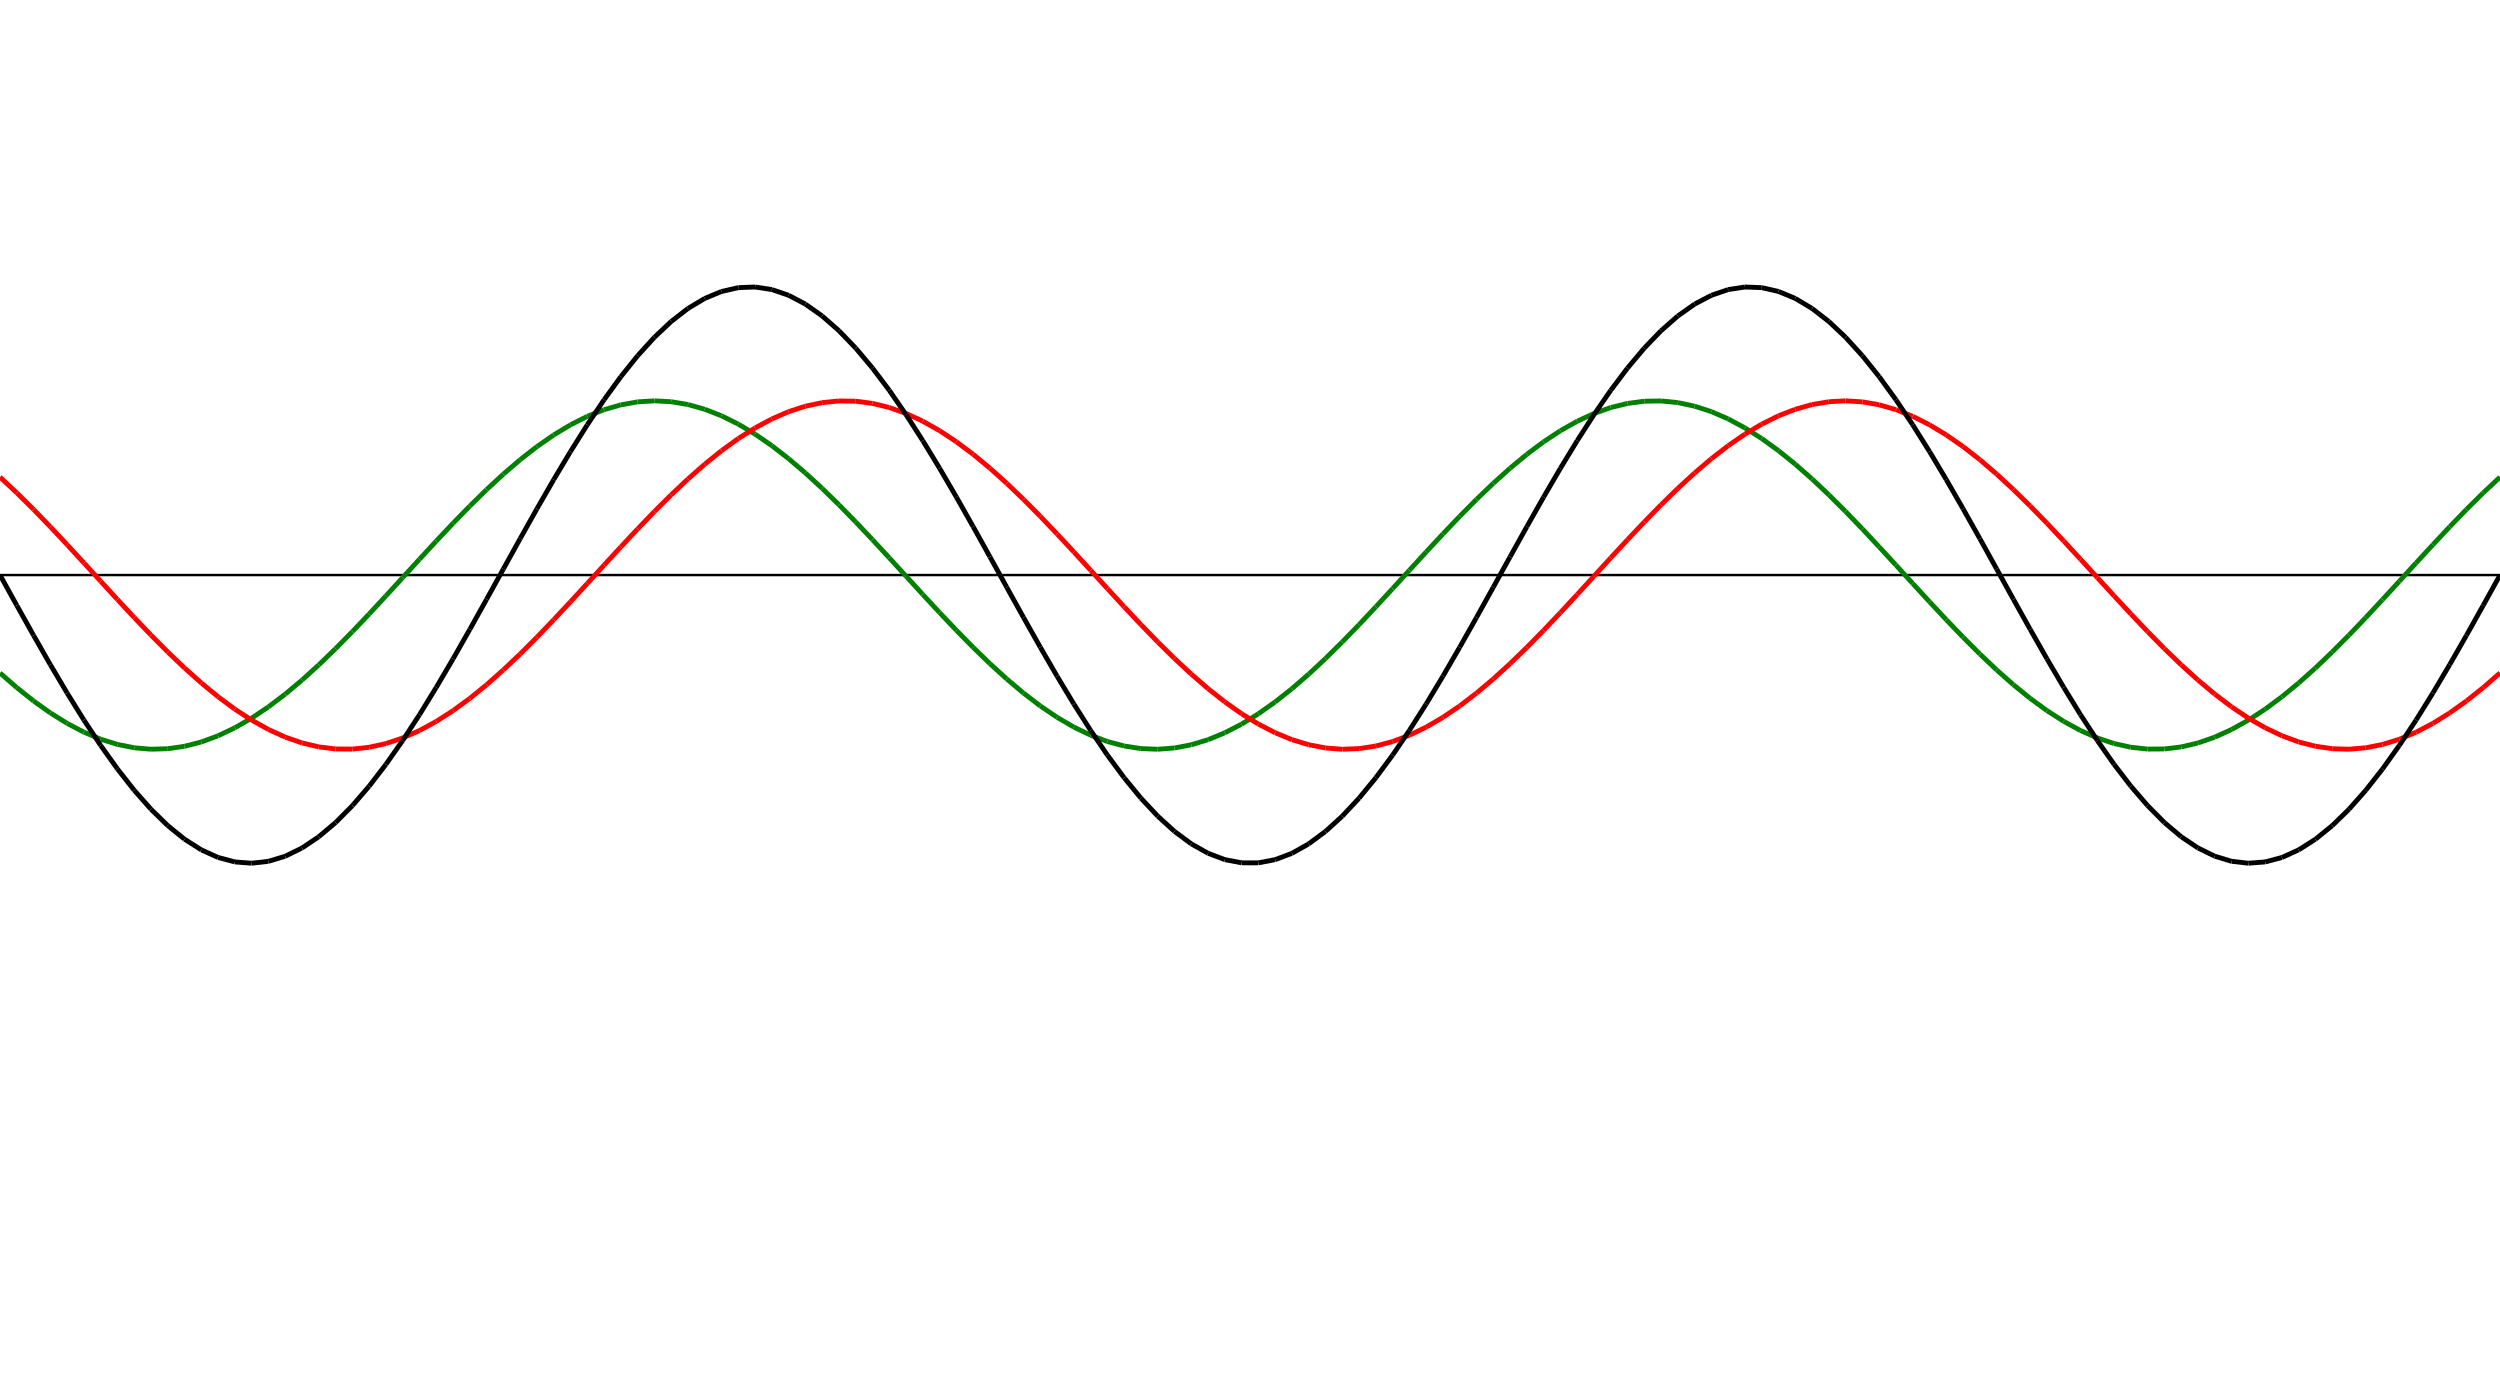 ﻿<?xml version = "1.0" encoding = "UTF-8" standalone = "no" ?>
<!DOCTYPE svg PUBLIC "-//W3C//DTD SVG 20010904//EN" 
"http://www.w3.org/TR/2001/REC-SVG-20010904/DTD/svg10.dtd">
<svg width="1026" height="572"  xmlns = "http://www.w3.org/2000/svg">
<line x1 = "0.000" y1 = "236.000" x2 = "1026.000" y2 = "236.000" style = "stroke:rgb(0,0,0); stroke-width:1" /> 
<line x1 = "0.000" y1 = "276.189" x2 = "6.886" y2 = "282.189" style = "stroke:rgb(0,128,0); stroke-width:2" /> 
<line x1 = "6.886" y1 = "282.189" x2 = "13.772" y2 = "287.675" style = "stroke:rgb(0,128,0); stroke-width:2" /> 
<line x1 = "13.772" y1 = "287.675" x2 = "20.658" y2 = "292.588" style = "stroke:rgb(0,128,0); stroke-width:2" /> 
<line x1 = "20.658" y1 = "292.588" x2 = "27.544" y2 = "296.873" style = "stroke:rgb(0,128,0); stroke-width:2" /> 
<line x1 = "27.544" y1 = "296.873" x2 = "34.430" y2 = "300.482" style = "stroke:rgb(0,128,0); stroke-width:2" /> 
<line x1 = "34.430" y1 = "300.482" x2 = "41.315" y2 = "303.375" style = "stroke:rgb(0,128,0); stroke-width:2" /> 
<line x1 = "41.315" y1 = "303.375" x2 = "48.201" y2 = "305.519" style = "stroke:rgb(0,128,0); stroke-width:2" /> 
<line x1 = "48.201" y1 = "305.519" x2 = "55.087" y2 = "306.892" style = "stroke:rgb(0,128,0); stroke-width:2" /> 
<line x1 = "55.087" y1 = "306.892" x2 = "61.973" y2 = "307.477" style = "stroke:rgb(0,128,0); stroke-width:2" /> 
<line x1 = "61.973" y1 = "307.477" x2 = "68.859" y2 = "307.269" style = "stroke:rgb(0,128,0); stroke-width:2" /> 
<line x1 = "68.859" y1 = "307.269" x2 = "75.745" y2 = "306.270" style = "stroke:rgb(0,128,0); stroke-width:2" /> 
<line x1 = "75.745" y1 = "306.270" x2 = "82.631" y2 = "304.490" style = "stroke:rgb(0,128,0); stroke-width:2" /> 
<line x1 = "82.631" y1 = "304.490" x2 = "89.517" y2 = "301.950" style = "stroke:rgb(0,128,0); stroke-width:2" /> 
<line x1 = "89.517" y1 = "301.950" x2 = "96.403" y2 = "298.678" style = "stroke:rgb(0,128,0); stroke-width:2" /> 
<line x1 = "96.403" y1 = "298.678" x2 = "103.289" y2 = "294.709" style = "stroke:rgb(0,128,0); stroke-width:2" /> 
<line x1 = "103.289" y1 = "294.709" x2 = "110.174" y2 = "290.089" style = "stroke:rgb(0,128,0); stroke-width:2" /> 
<line x1 = "110.174" y1 = "290.089" x2 = "117.060" y2 = "284.868" style = "stroke:rgb(0,128,0); stroke-width:2" /> 
<line x1 = "117.060" y1 = "284.868" x2 = "123.946" y2 = "279.105" style = "stroke:rgb(0,128,0); stroke-width:2" /> 
<line x1 = "123.946" y1 = "279.105" x2 = "130.832" y2 = "272.863" style = "stroke:rgb(0,128,0); stroke-width:2" /> 
<line x1 = "130.832" y1 = "272.863" x2 = "137.718" y2 = "266.211" style = "stroke:rgb(0,128,0); stroke-width:2" /> 
<line x1 = "137.718" y1 = "266.211" x2 = "144.604" y2 = "259.224" style = "stroke:rgb(0,128,0); stroke-width:2" /> 
<line x1 = "144.604" y1 = "259.224" x2 = "151.490" y2 = "251.980" style = "stroke:rgb(0,128,0); stroke-width:2" /> 
<line x1 = "151.490" y1 = "251.980" x2 = "158.376" y2 = "244.557" style = "stroke:rgb(0,128,0); stroke-width:2" /> 
<line x1 = "158.376" y1 = "244.557" x2 = "165.262" y2 = "237.040" style = "stroke:rgb(0,128,0); stroke-width:2" /> 
<line x1 = "165.262" y1 = "237.040" x2 = "172.148" y2 = "229.511" style = "stroke:rgb(0,128,0); stroke-width:2" /> 
<line x1 = "172.148" y1 = "229.511" x2 = "179.034" y2 = "222.055" style = "stroke:rgb(0,128,0); stroke-width:2" /> 
<line x1 = "179.034" y1 = "222.055" x2 = "185.919" y2 = "214.753" style = "stroke:rgb(0,128,0); stroke-width:2" /> 
<line x1 = "185.919" y1 = "214.753" x2 = "192.805" y2 = "207.687" style = "stroke:rgb(0,128,0); stroke-width:2" /> 
<line x1 = "192.805" y1 = "207.687" x2 = "199.691" y2 = "200.935" style = "stroke:rgb(0,128,0); stroke-width:2" /> 
<line x1 = "199.691" y1 = "200.935" x2 = "206.577" y2 = "194.573" style = "stroke:rgb(0,128,0); stroke-width:2" /> 
<line x1 = "206.577" y1 = "194.573" x2 = "213.463" y2 = "188.671" style = "stroke:rgb(0,128,0); stroke-width:2" /> 
<line x1 = "213.463" y1 = "188.671" x2 = "220.349" y2 = "183.294" style = "stroke:rgb(0,128,0); stroke-width:2" /> 
<line x1 = "220.349" y1 = "183.294" x2 = "227.235" y2 = "178.503" style = "stroke:rgb(0,128,0); stroke-width:2" /> 
<line x1 = "227.235" y1 = "178.503" x2 = "234.121" y2 = "174.350" style = "stroke:rgb(0,128,0); stroke-width:2" /> 
<line x1 = "234.121" y1 = "174.350" x2 = "241.007" y2 = "170.881" style = "stroke:rgb(0,128,0); stroke-width:2" /> 
<line x1 = "241.007" y1 = "170.881" x2 = "247.893" y2 = "168.136" style = "stroke:rgb(0,128,0); stroke-width:2" /> 
<line x1 = "247.893" y1 = "168.136" x2 = "254.779" y2 = "166.144" style = "stroke:rgb(0,128,0); stroke-width:2" /> 
<line x1 = "254.779" y1 = "166.144" x2 = "261.664" y2 = "164.928" style = "stroke:rgb(0,128,0); stroke-width:2" /> 
<line x1 = "261.664" y1 = "164.928" x2 = "268.550" y2 = "164.501" style = "stroke:rgb(0,128,0); stroke-width:2" /> 
<line x1 = "268.550" y1 = "164.501" x2 = "275.436" y2 = "164.867" style = "stroke:rgb(0,128,0); stroke-width:2" /> 
<line x1 = "275.436" y1 = "164.867" x2 = "282.322" y2 = "166.024" style = "stroke:rgb(0,128,0); stroke-width:2" /> 
<line x1 = "282.322" y1 = "166.024" x2 = "289.208" y2 = "167.958" style = "stroke:rgb(0,128,0); stroke-width:2" /> 
<line x1 = "289.208" y1 = "167.958" x2 = "296.094" y2 = "170.647" style = "stroke:rgb(0,128,0); stroke-width:2" /> 
<line x1 = "296.094" y1 = "170.647" x2 = "302.980" y2 = "174.062" style = "stroke:rgb(0,128,0); stroke-width:2" /> 
<line x1 = "302.980" y1 = "174.062" x2 = "309.866" y2 = "178.164" style = "stroke:rgb(0,128,0); stroke-width:2" /> 
<line x1 = "309.866" y1 = "178.164" x2 = "316.752" y2 = "182.909" style = "stroke:rgb(0,128,0); stroke-width:2" /> 
<line x1 = "316.752" y1 = "182.909" x2 = "323.638" y2 = "188.243" style = "stroke:rgb(0,128,0); stroke-width:2" /> 
<line x1 = "323.638" y1 = "188.243" x2 = "330.523" y2 = "194.108" style = "stroke:rgb(0,128,0); stroke-width:2" /> 
<line x1 = "330.523" y1 = "194.108" x2 = "337.409" y2 = "200.437" style = "stroke:rgb(0,128,0); stroke-width:2" /> 
<line x1 = "337.409" y1 = "200.437" x2 = "344.295" y2 = "207.162" style = "stroke:rgb(0,128,0); stroke-width:2" /> 
<line x1 = "344.295" y1 = "207.162" x2 = "351.181" y2 = "214.207" style = "stroke:rgb(0,128,0); stroke-width:2" /> 
<line x1 = "351.181" y1 = "214.207" x2 = "358.067" y2 = "221.493" style = "stroke:rgb(0,128,0); stroke-width:2" /> 
<line x1 = "358.067" y1 = "221.493" x2 = "364.953" y2 = "228.941" style = "stroke:rgb(0,128,0); stroke-width:2" /> 
<line x1 = "364.953" y1 = "228.941" x2 = "371.839" y2 = "236.467" style = "stroke:rgb(0,128,0); stroke-width:2" /> 
<line x1 = "371.839" y1 = "236.467" x2 = "378.725" y2 = "243.988" style = "stroke:rgb(0,128,0); stroke-width:2" /> 
<line x1 = "378.725" y1 = "243.988" x2 = "385.611" y2 = "251.421" style = "stroke:rgb(0,128,0); stroke-width:2" /> 
<line x1 = "385.611" y1 = "251.421" x2 = "392.497" y2 = "258.682" style = "stroke:rgb(0,128,0); stroke-width:2" /> 
<line x1 = "392.497" y1 = "258.682" x2 = "399.383" y2 = "265.691" style = "stroke:rgb(0,128,0); stroke-width:2" /> 
<line x1 = "399.383" y1 = "265.691" x2 = "406.268" y2 = "272.371" style = "stroke:rgb(0,128,0); stroke-width:2" /> 
<line x1 = "406.268" y1 = "272.371" x2 = "413.154" y2 = "278.646" style = "stroke:rgb(0,128,0); stroke-width:2" /> 
<line x1 = "413.154" y1 = "278.646" x2 = "420.040" y2 = "284.448" style = "stroke:rgb(0,128,0); stroke-width:2" /> 
<line x1 = "420.040" y1 = "284.448" x2 = "426.926" y2 = "289.713" style = "stroke:rgb(0,128,0); stroke-width:2" /> 
<line x1 = "426.926" y1 = "289.713" x2 = "433.812" y2 = "294.380" style = "stroke:rgb(0,128,0); stroke-width:2" /> 
<line x1 = "433.812" y1 = "294.380" x2 = "440.698" y2 = "298.400" style = "stroke:rgb(0,128,0); stroke-width:2" /> 
<line x1 = "440.698" y1 = "298.400" x2 = "447.584" y2 = "301.727" style = "stroke:rgb(0,128,0); stroke-width:2" /> 
<line x1 = "447.584" y1 = "301.727" x2 = "454.470" y2 = "304.324" style = "stroke:rgb(0,128,0); stroke-width:2" /> 
<line x1 = "454.470" y1 = "304.324" x2 = "461.356" y2 = "306.162" style = "stroke:rgb(0,128,0); stroke-width:2" /> 
<line x1 = "461.356" y1 = "306.162" x2 = "468.242" y2 = "307.221" style = "stroke:rgb(0,128,0); stroke-width:2" /> 
<line x1 = "468.242" y1 = "307.221" x2 = "475.128" y2 = "307.490" style = "stroke:rgb(0,128,0); stroke-width:2" /> 
<line x1 = "475.128" y1 = "307.490" x2 = "482.013" y2 = "306.964" style = "stroke:rgb(0,128,0); stroke-width:2" /> 
<line x1 = "482.013" y1 = "306.964" x2 = "488.899" y2 = "305.651" style = "stroke:rgb(0,128,0); stroke-width:2" /> 
<line x1 = "488.899" y1 = "305.651" x2 = "495.785" y2 = "303.564" style = "stroke:rgb(0,128,0); stroke-width:2" /> 
<line x1 = "495.785" y1 = "303.564" x2 = "502.671" y2 = "300.727" style = "stroke:rgb(0,128,0); stroke-width:2" /> 
<line x1 = "502.671" y1 = "300.727" x2 = "509.557" y2 = "297.172" style = "stroke:rgb(0,128,0); stroke-width:2" /> 
<line x1 = "509.557" y1 = "297.172" x2 = "516.443" y2 = "292.937" style = "stroke:rgb(0,128,0); stroke-width:2" /> 
<line x1 = "516.443" y1 = "292.937" x2 = "523.329" y2 = "288.070" style = "stroke:rgb(0,128,0); stroke-width:2" /> 
<line x1 = "523.329" y1 = "288.070" x2 = "530.215" y2 = "282.624" style = "stroke:rgb(0,128,0); stroke-width:2" /> 
<line x1 = "530.215" y1 = "282.624" x2 = "537.101" y2 = "276.661" style = "stroke:rgb(0,128,0); stroke-width:2" /> 
<line x1 = "537.101" y1 = "276.661" x2 = "543.987" y2 = "270.247" style = "stroke:rgb(0,128,0); stroke-width:2" /> 
<line x1 = "543.987" y1 = "270.247" x2 = "550.872" y2 = "263.452" style = "stroke:rgb(0,128,0); stroke-width:2" /> 
<line x1 = "550.872" y1 = "263.452" x2 = "557.758" y2 = "256.353" style = "stroke:rgb(0,128,0); stroke-width:2" /> 
<line x1 = "557.758" y1 = "256.353" x2 = "564.644" y2 = "249.027" style = "stroke:rgb(0,128,0); stroke-width:2" /> 
<line x1 = "564.644" y1 = "249.027" x2 = "571.530" y2 = "241.557" style = "stroke:rgb(0,128,0); stroke-width:2" /> 
<line x1 = "571.530" y1 = "241.557" x2 = "578.416" y2 = "234.025" style = "stroke:rgb(0,128,0); stroke-width:2" /> 
<line x1 = "578.416" y1 = "234.025" x2 = "585.302" y2 = "226.515" style = "stroke:rgb(0,128,0); stroke-width:2" /> 
<line x1 = "585.302" y1 = "226.515" x2 = "592.188" y2 = "219.111" style = "stroke:rgb(0,128,0); stroke-width:2" /> 
<line x1 = "592.188" y1 = "219.111" x2 = "599.074" y2 = "211.894" style = "stroke:rgb(0,128,0); stroke-width:2" /> 
<line x1 = "599.074" y1 = "211.894" x2 = "605.960" y2 = "204.944" style = "stroke:rgb(0,128,0); stroke-width:2" /> 
<line x1 = "605.960" y1 = "204.944" x2 = "612.846" y2 = "198.340" style = "stroke:rgb(0,128,0); stroke-width:2" /> 
<line x1 = "612.846" y1 = "198.340" x2 = "619.732" y2 = "192.153" style = "stroke:rgb(0,128,0); stroke-width:2" /> 
<line x1 = "619.732" y1 = "192.153" x2 = "626.617" y2 = "186.454" style = "stroke:rgb(0,128,0); stroke-width:2" /> 
<line x1 = "626.617" y1 = "186.454" x2 = "633.503" y2 = "181.304" style = "stroke:rgb(0,128,0); stroke-width:2" /> 
<line x1 = "633.503" y1 = "181.304" x2 = "640.389" y2 = "176.762" style = "stroke:rgb(0,128,0); stroke-width:2" /> 
<line x1 = "640.389" y1 = "176.762" x2 = "647.275" y2 = "172.878" style = "stroke:rgb(0,128,0); stroke-width:2" /> 
<line x1 = "647.275" y1 = "172.878" x2 = "654.161" y2 = "169.694" style = "stroke:rgb(0,128,0); stroke-width:2" /> 
<line x1 = "654.161" y1 = "169.694" x2 = "661.047" y2 = "167.247" style = "stroke:rgb(0,128,0); stroke-width:2" /> 
<line x1 = "661.047" y1 = "167.247" x2 = "667.933" y2 = "165.563" style = "stroke:rgb(0,128,0); stroke-width:2" /> 
<line x1 = "667.933" y1 = "165.563" x2 = "674.819" y2 = "164.662" style = "stroke:rgb(0,128,0); stroke-width:2" /> 
<line x1 = "674.819" y1 = "164.662" x2 = "681.705" y2 = "164.552" style = "stroke:rgb(0,128,0); stroke-width:2" /> 
<line x1 = "681.705" y1 = "164.552" x2 = "688.591" y2 = "165.236" style = "stroke:rgb(0,128,0); stroke-width:2" /> 
<line x1 = "688.591" y1 = "165.236" x2 = "695.477" y2 = "166.705" style = "stroke:rgb(0,128,0); stroke-width:2" /> 
<line x1 = "695.477" y1 = "166.705" x2 = "702.362" y2 = "168.944" style = "stroke:rgb(0,128,0); stroke-width:2" /> 
<line x1 = "702.362" y1 = "168.944" x2 = "709.248" y2 = "171.928" style = "stroke:rgb(0,128,0); stroke-width:2" /> 
<line x1 = "709.248" y1 = "171.928" x2 = "716.134" y2 = "175.622" style = "stroke:rgb(0,128,0); stroke-width:2" /> 
<line x1 = "716.134" y1 = "175.622" x2 = "723.020" y2 = "179.988" style = "stroke:rgb(0,128,0); stroke-width:2" /> 
<line x1 = "723.020" y1 = "179.988" x2 = "729.906" y2 = "184.975" style = "stroke:rgb(0,128,0); stroke-width:2" /> 
<line x1 = "729.906" y1 = "184.975" x2 = "736.792" y2 = "190.529" style = "stroke:rgb(0,128,0); stroke-width:2" /> 
<line x1 = "736.792" y1 = "190.529" x2 = "743.678" y2 = "196.588" style = "stroke:rgb(0,128,0); stroke-width:2" /> 
<line x1 = "743.678" y1 = "196.588" x2 = "750.564" y2 = "203.084" style = "stroke:rgb(0,128,0); stroke-width:2" /> 
<line x1 = "750.564" y1 = "203.084" x2 = "757.450" y2 = "209.946" style = "stroke:rgb(0,128,0); stroke-width:2" /> 
<line x1 = "757.450" y1 = "209.946" x2 = "764.336" y2 = "217.097" style = "stroke:rgb(0,128,0); stroke-width:2" /> 
<line x1 = "764.336" y1 = "217.097" x2 = "771.221" y2 = "224.458" style = "stroke:rgb(0,128,0); stroke-width:2" /> 
<line x1 = "771.221" y1 = "224.458" x2 = "778.107" y2 = "231.947" style = "stroke:rgb(0,128,0); stroke-width:2" /> 
<line x1 = "778.107" y1 = "231.947" x2 = "784.993" y2 = "239.481" style = "stroke:rgb(0,128,0); stroke-width:2" /> 
<line x1 = "784.993" y1 = "239.481" x2 = "791.879" y2 = "246.977" style = "stroke:rgb(0,128,0); stroke-width:2" /> 
<line x1 = "791.879" y1 = "246.977" x2 = "798.765" y2 = "254.350" style = "stroke:rgb(0,128,0); stroke-width:2" /> 
<line x1 = "798.765" y1 = "254.350" x2 = "805.651" y2 = "261.520" style = "stroke:rgb(0,128,0); stroke-width:2" /> 
<line x1 = "805.651" y1 = "261.520" x2 = "812.537" y2 = "268.407" style = "stroke:rgb(0,128,0); stroke-width:2" /> 
<line x1 = "812.537" y1 = "268.407" x2 = "819.423" y2 = "274.933" style = "stroke:rgb(0,128,0); stroke-width:2" /> 
<line x1 = "819.423" y1 = "274.933" x2 = "826.309" y2 = "281.028" style = "stroke:rgb(0,128,0); stroke-width:2" /> 
<line x1 = "826.309" y1 = "281.028" x2 = "833.195" y2 = "286.622" style = "stroke:rgb(0,128,0); stroke-width:2" /> 
<line x1 = "833.195" y1 = "286.622" x2 = "840.081" y2 = "291.654" style = "stroke:rgb(0,128,0); stroke-width:2" /> 
<line x1 = "840.081" y1 = "291.654" x2 = "846.966" y2 = "296.069" style = "stroke:rgb(0,128,0); stroke-width:2" /> 
<line x1 = "846.966" y1 = "296.069" x2 = "853.852" y2 = "299.816" style = "stroke:rgb(0,128,0); stroke-width:2" /> 
<line x1 = "853.852" y1 = "299.816" x2 = "860.738" y2 = "302.855" style = "stroke:rgb(0,128,0); stroke-width:2" /> 
<line x1 = "860.738" y1 = "302.855" x2 = "867.624" y2 = "305.151" style = "stroke:rgb(0,128,0); stroke-width:2" /> 
<line x1 = "867.624" y1 = "305.151" x2 = "874.510" y2 = "306.680" style = "stroke:rgb(0,128,0); stroke-width:2" /> 
<line x1 = "874.510" y1 = "306.680" x2 = "881.396" y2 = "307.424" style = "stroke:rgb(0,128,0); stroke-width:2" /> 
<line x1 = "881.396" y1 = "307.424" x2 = "888.282" y2 = "307.375" style = "stroke:rgb(0,128,0); stroke-width:2" /> 
<line x1 = "888.282" y1 = "307.375" x2 = "895.168" y2 = "306.533" style = "stroke:rgb(0,128,0); stroke-width:2" /> 
<line x1 = "895.168" y1 = "306.533" x2 = "902.054" y2 = "304.908" style = "stroke:rgb(0,128,0); stroke-width:2" /> 
<line x1 = "902.054" y1 = "304.908" x2 = "908.940" y2 = "302.518" style = "stroke:rgb(0,128,0); stroke-width:2" /> 
<line x1 = "908.940" y1 = "302.518" x2 = "915.826" y2 = "299.389" style = "stroke:rgb(0,128,0); stroke-width:2" /> 
<line x1 = "915.826" y1 = "299.389" x2 = "922.711" y2 = "295.557" style = "stroke:rgb(0,128,0); stroke-width:2" /> 
<line x1 = "922.711" y1 = "295.557" x2 = "929.597" y2 = "291.063" style = "stroke:rgb(0,128,0); stroke-width:2" /> 
<line x1 = "929.597" y1 = "291.063" x2 = "936.483" y2 = "285.958" style = "stroke:rgb(0,128,0); stroke-width:2" /> 
<line x1 = "936.483" y1 = "285.958" x2 = "943.369" y2 = "280.298" style = "stroke:rgb(0,128,0); stroke-width:2" /> 
<line x1 = "943.369" y1 = "280.298" x2 = "950.255" y2 = "274.146" style = "stroke:rgb(0,128,0); stroke-width:2" /> 
<line x1 = "950.255" y1 = "274.146" x2 = "957.141" y2 = "267.571" style = "stroke:rgb(0,128,0); stroke-width:2" /> 
<line x1 = "957.141" y1 = "267.571" x2 = "964.027" y2 = "260.645" style = "stroke:rgb(0,128,0); stroke-width:2" /> 
<line x1 = "964.027" y1 = "260.645" x2 = "970.913" y2 = "253.445" style = "stroke:rgb(0,128,0); stroke-width:2" /> 
<line x1 = "970.913" y1 = "253.445" x2 = "977.799" y2 = "246.052" style = "stroke:rgb(0,128,0); stroke-width:2" /> 
<line x1 = "977.799" y1 = "246.052" x2 = "984.685" y2 = "238.547" style = "stroke:rgb(0,128,0); stroke-width:2" /> 
<line x1 = "984.685" y1 = "238.547" x2 = "991.570" y2 = "231.014" style = "stroke:rgb(0,128,0); stroke-width:2" /> 
<line x1 = "991.570" y1 = "231.014" x2 = "998.456" y2 = "223.536" style = "stroke:rgb(0,128,0); stroke-width:2" /> 
<line x1 = "998.456" y1 = "223.536" x2 = "1005.342" y2 = "216.197" style = "stroke:rgb(0,128,0); stroke-width:2" /> 
<line x1 = "1005.342" y1 = "216.197" x2 = "1012.228" y2 = "209.077" style = "stroke:rgb(0,128,0); stroke-width:2" /> 
<line x1 = "1012.228" y1 = "209.077" x2 = "1019.114" y2 = "202.257" style = "stroke:rgb(0,128,0); stroke-width:2" /> 
<line x1 = "1019.114" y1 = "202.257" x2 = "1026.000" y2 = "195.811" style = "stroke:rgb(0,128,0); stroke-width:2" /> 
<line x1 = "0.000" y1 = "195.811" x2 = "6.886" y2 = "202.257" style = "stroke:rgb(255,0,0); stroke-width:2" /> 
<line x1 = "6.886" y1 = "202.257" x2 = "13.772" y2 = "209.077" style = "stroke:rgb(255,0,0); stroke-width:2" /> 
<line x1 = "13.772" y1 = "209.077" x2 = "20.658" y2 = "216.197" style = "stroke:rgb(255,0,0); stroke-width:2" /> 
<line x1 = "20.658" y1 = "216.197" x2 = "27.544" y2 = "223.536" style = "stroke:rgb(255,0,0); stroke-width:2" /> 
<line x1 = "27.544" y1 = "223.536" x2 = "34.430" y2 = "231.014" style = "stroke:rgb(255,0,0); stroke-width:2" /> 
<line x1 = "34.430" y1 = "231.014" x2 = "41.315" y2 = "238.547" style = "stroke:rgb(255,0,0); stroke-width:2" /> 
<line x1 = "41.315" y1 = "238.547" x2 = "48.201" y2 = "246.052" style = "stroke:rgb(255,0,0); stroke-width:2" /> 
<line x1 = "48.201" y1 = "246.052" x2 = "55.087" y2 = "253.445" style = "stroke:rgb(255,0,0); stroke-width:2" /> 
<line x1 = "55.087" y1 = "253.445" x2 = "61.973" y2 = "260.645" style = "stroke:rgb(255,0,0); stroke-width:2" /> 
<line x1 = "61.973" y1 = "260.645" x2 = "68.859" y2 = "267.571" style = "stroke:rgb(255,0,0); stroke-width:2" /> 
<line x1 = "68.859" y1 = "267.571" x2 = "75.745" y2 = "274.146" style = "stroke:rgb(255,0,0); stroke-width:2" /> 
<line x1 = "75.745" y1 = "274.146" x2 = "82.631" y2 = "280.298" style = "stroke:rgb(255,0,0); stroke-width:2" /> 
<line x1 = "82.631" y1 = "280.298" x2 = "89.517" y2 = "285.958" style = "stroke:rgb(255,0,0); stroke-width:2" /> 
<line x1 = "89.517" y1 = "285.958" x2 = "96.403" y2 = "291.063" style = "stroke:rgb(255,0,0); stroke-width:2" /> 
<line x1 = "96.403" y1 = "291.063" x2 = "103.289" y2 = "295.557" style = "stroke:rgb(255,0,0); stroke-width:2" /> 
<line x1 = "103.289" y1 = "295.557" x2 = "110.174" y2 = "299.389" style = "stroke:rgb(255,0,0); stroke-width:2" /> 
<line x1 = "110.174" y1 = "299.389" x2 = "117.060" y2 = "302.518" style = "stroke:rgb(255,0,0); stroke-width:2" /> 
<line x1 = "117.060" y1 = "302.518" x2 = "123.946" y2 = "304.908" style = "stroke:rgb(255,0,0); stroke-width:2" /> 
<line x1 = "123.946" y1 = "304.908" x2 = "130.832" y2 = "306.533" style = "stroke:rgb(255,0,0); stroke-width:2" /> 
<line x1 = "130.832" y1 = "306.533" x2 = "137.718" y2 = "307.375" style = "stroke:rgb(255,0,0); stroke-width:2" /> 
<line x1 = "137.718" y1 = "307.375" x2 = "144.604" y2 = "307.424" style = "stroke:rgb(255,0,0); stroke-width:2" /> 
<line x1 = "144.604" y1 = "307.424" x2 = "151.490" y2 = "306.680" style = "stroke:rgb(255,0,0); stroke-width:2" /> 
<line x1 = "151.490" y1 = "306.680" x2 = "158.376" y2 = "305.151" style = "stroke:rgb(255,0,0); stroke-width:2" /> 
<line x1 = "158.376" y1 = "305.151" x2 = "165.262" y2 = "302.855" style = "stroke:rgb(255,0,0); stroke-width:2" /> 
<line x1 = "165.262" y1 = "302.855" x2 = "172.148" y2 = "299.816" style = "stroke:rgb(255,0,0); stroke-width:2" /> 
<line x1 = "172.148" y1 = "299.816" x2 = "179.034" y2 = "296.069" style = "stroke:rgb(255,0,0); stroke-width:2" /> 
<line x1 = "179.034" y1 = "296.069" x2 = "185.919" y2 = "291.654" style = "stroke:rgb(255,0,0); stroke-width:2" /> 
<line x1 = "185.919" y1 = "291.654" x2 = "192.805" y2 = "286.622" style = "stroke:rgb(255,0,0); stroke-width:2" /> 
<line x1 = "192.805" y1 = "286.622" x2 = "199.691" y2 = "281.028" style = "stroke:rgb(255,0,0); stroke-width:2" /> 
<line x1 = "199.691" y1 = "281.028" x2 = "206.577" y2 = "274.933" style = "stroke:rgb(255,0,0); stroke-width:2" /> 
<line x1 = "206.577" y1 = "274.933" x2 = "213.463" y2 = "268.407" style = "stroke:rgb(255,0,0); stroke-width:2" /> 
<line x1 = "213.463" y1 = "268.407" x2 = "220.349" y2 = "261.520" style = "stroke:rgb(255,0,0); stroke-width:2" /> 
<line x1 = "220.349" y1 = "261.520" x2 = "227.235" y2 = "254.350" style = "stroke:rgb(255,0,0); stroke-width:2" /> 
<line x1 = "227.235" y1 = "254.350" x2 = "234.121" y2 = "246.977" style = "stroke:rgb(255,0,0); stroke-width:2" /> 
<line x1 = "234.121" y1 = "246.977" x2 = "241.007" y2 = "239.481" style = "stroke:rgb(255,0,0); stroke-width:2" /> 
<line x1 = "241.007" y1 = "239.481" x2 = "247.893" y2 = "231.947" style = "stroke:rgb(255,0,0); stroke-width:2" /> 
<line x1 = "247.893" y1 = "231.947" x2 = "254.779" y2 = "224.458" style = "stroke:rgb(255,0,0); stroke-width:2" /> 
<line x1 = "254.779" y1 = "224.458" x2 = "261.664" y2 = "217.097" style = "stroke:rgb(255,0,0); stroke-width:2" /> 
<line x1 = "261.664" y1 = "217.097" x2 = "268.550" y2 = "209.946" style = "stroke:rgb(255,0,0); stroke-width:2" /> 
<line x1 = "268.550" y1 = "209.946" x2 = "275.436" y2 = "203.084" style = "stroke:rgb(255,0,0); stroke-width:2" /> 
<line x1 = "275.436" y1 = "203.084" x2 = "282.322" y2 = "196.588" style = "stroke:rgb(255,0,0); stroke-width:2" /> 
<line x1 = "282.322" y1 = "196.588" x2 = "289.208" y2 = "190.529" style = "stroke:rgb(255,0,0); stroke-width:2" /> 
<line x1 = "289.208" y1 = "190.529" x2 = "296.094" y2 = "184.975" style = "stroke:rgb(255,0,0); stroke-width:2" /> 
<line x1 = "296.094" y1 = "184.975" x2 = "302.980" y2 = "179.988" style = "stroke:rgb(255,0,0); stroke-width:2" /> 
<line x1 = "302.980" y1 = "179.988" x2 = "309.866" y2 = "175.622" style = "stroke:rgb(255,0,0); stroke-width:2" /> 
<line x1 = "309.866" y1 = "175.622" x2 = "316.752" y2 = "171.928" style = "stroke:rgb(255,0,0); stroke-width:2" /> 
<line x1 = "316.752" y1 = "171.928" x2 = "323.638" y2 = "168.944" style = "stroke:rgb(255,0,0); stroke-width:2" /> 
<line x1 = "323.638" y1 = "168.944" x2 = "330.523" y2 = "166.705" style = "stroke:rgb(255,0,0); stroke-width:2" /> 
<line x1 = "330.523" y1 = "166.705" x2 = "337.409" y2 = "165.236" style = "stroke:rgb(255,0,0); stroke-width:2" /> 
<line x1 = "337.409" y1 = "165.236" x2 = "344.295" y2 = "164.552" style = "stroke:rgb(255,0,0); stroke-width:2" /> 
<line x1 = "344.295" y1 = "164.552" x2 = "351.181" y2 = "164.662" style = "stroke:rgb(255,0,0); stroke-width:2" /> 
<line x1 = "351.181" y1 = "164.662" x2 = "358.067" y2 = "165.563" style = "stroke:rgb(255,0,0); stroke-width:2" /> 
<line x1 = "358.067" y1 = "165.563" x2 = "364.953" y2 = "167.247" style = "stroke:rgb(255,0,0); stroke-width:2" /> 
<line x1 = "364.953" y1 = "167.247" x2 = "371.839" y2 = "169.694" style = "stroke:rgb(255,0,0); stroke-width:2" /> 
<line x1 = "371.839" y1 = "169.694" x2 = "378.725" y2 = "172.878" style = "stroke:rgb(255,0,0); stroke-width:2" /> 
<line x1 = "378.725" y1 = "172.878" x2 = "385.611" y2 = "176.762" style = "stroke:rgb(255,0,0); stroke-width:2" /> 
<line x1 = "385.611" y1 = "176.762" x2 = "392.497" y2 = "181.304" style = "stroke:rgb(255,0,0); stroke-width:2" /> 
<line x1 = "392.497" y1 = "181.304" x2 = "399.383" y2 = "186.454" style = "stroke:rgb(255,0,0); stroke-width:2" /> 
<line x1 = "399.383" y1 = "186.454" x2 = "406.268" y2 = "192.153" style = "stroke:rgb(255,0,0); stroke-width:2" /> 
<line x1 = "406.268" y1 = "192.153" x2 = "413.154" y2 = "198.340" style = "stroke:rgb(255,0,0); stroke-width:2" /> 
<line x1 = "413.154" y1 = "198.340" x2 = "420.040" y2 = "204.944" style = "stroke:rgb(255,0,0); stroke-width:2" /> 
<line x1 = "420.040" y1 = "204.944" x2 = "426.926" y2 = "211.894" style = "stroke:rgb(255,0,0); stroke-width:2" /> 
<line x1 = "426.926" y1 = "211.894" x2 = "433.812" y2 = "219.111" style = "stroke:rgb(255,0,0); stroke-width:2" /> 
<line x1 = "433.812" y1 = "219.111" x2 = "440.698" y2 = "226.515" style = "stroke:rgb(255,0,0); stroke-width:2" /> 
<line x1 = "440.698" y1 = "226.515" x2 = "447.584" y2 = "234.025" style = "stroke:rgb(255,0,0); stroke-width:2" /> 
<line x1 = "447.584" y1 = "234.025" x2 = "454.470" y2 = "241.557" style = "stroke:rgb(255,0,0); stroke-width:2" /> 
<line x1 = "454.470" y1 = "241.557" x2 = "461.356" y2 = "249.027" style = "stroke:rgb(255,0,0); stroke-width:2" /> 
<line x1 = "461.356" y1 = "249.027" x2 = "468.242" y2 = "256.353" style = "stroke:rgb(255,0,0); stroke-width:2" /> 
<line x1 = "468.242" y1 = "256.353" x2 = "475.128" y2 = "263.452" style = "stroke:rgb(255,0,0); stroke-width:2" /> 
<line x1 = "475.128" y1 = "263.452" x2 = "482.013" y2 = "270.247" style = "stroke:rgb(255,0,0); stroke-width:2" /> 
<line x1 = "482.013" y1 = "270.247" x2 = "488.899" y2 = "276.661" style = "stroke:rgb(255,0,0); stroke-width:2" /> 
<line x1 = "488.899" y1 = "276.661" x2 = "495.785" y2 = "282.624" style = "stroke:rgb(255,0,0); stroke-width:2" /> 
<line x1 = "495.785" y1 = "282.624" x2 = "502.671" y2 = "288.070" style = "stroke:rgb(255,0,0); stroke-width:2" /> 
<line x1 = "502.671" y1 = "288.070" x2 = "509.557" y2 = "292.937" style = "stroke:rgb(255,0,0); stroke-width:2" /> 
<line x1 = "509.557" y1 = "292.937" x2 = "516.443" y2 = "297.172" style = "stroke:rgb(255,0,0); stroke-width:2" /> 
<line x1 = "516.443" y1 = "297.172" x2 = "523.329" y2 = "300.727" style = "stroke:rgb(255,0,0); stroke-width:2" /> 
<line x1 = "523.329" y1 = "300.727" x2 = "530.215" y2 = "303.564" style = "stroke:rgb(255,0,0); stroke-width:2" /> 
<line x1 = "530.215" y1 = "303.564" x2 = "537.101" y2 = "305.651" style = "stroke:rgb(255,0,0); stroke-width:2" /> 
<line x1 = "537.101" y1 = "305.651" x2 = "543.987" y2 = "306.964" style = "stroke:rgb(255,0,0); stroke-width:2" /> 
<line x1 = "543.987" y1 = "306.964" x2 = "550.872" y2 = "307.490" style = "stroke:rgb(255,0,0); stroke-width:2" /> 
<line x1 = "550.872" y1 = "307.490" x2 = "557.758" y2 = "307.221" style = "stroke:rgb(255,0,0); stroke-width:2" /> 
<line x1 = "557.758" y1 = "307.221" x2 = "564.644" y2 = "306.162" style = "stroke:rgb(255,0,0); stroke-width:2" /> 
<line x1 = "564.644" y1 = "306.162" x2 = "571.530" y2 = "304.324" style = "stroke:rgb(255,0,0); stroke-width:2" /> 
<line x1 = "571.530" y1 = "304.324" x2 = "578.416" y2 = "301.727" style = "stroke:rgb(255,0,0); stroke-width:2" /> 
<line x1 = "578.416" y1 = "301.727" x2 = "585.302" y2 = "298.400" style = "stroke:rgb(255,0,0); stroke-width:2" /> 
<line x1 = "585.302" y1 = "298.400" x2 = "592.188" y2 = "294.380" style = "stroke:rgb(255,0,0); stroke-width:2" /> 
<line x1 = "592.188" y1 = "294.380" x2 = "599.074" y2 = "289.713" style = "stroke:rgb(255,0,0); stroke-width:2" /> 
<line x1 = "599.074" y1 = "289.713" x2 = "605.960" y2 = "284.448" style = "stroke:rgb(255,0,0); stroke-width:2" /> 
<line x1 = "605.960" y1 = "284.448" x2 = "612.846" y2 = "278.646" style = "stroke:rgb(255,0,0); stroke-width:2" /> 
<line x1 = "612.846" y1 = "278.646" x2 = "619.732" y2 = "272.371" style = "stroke:rgb(255,0,0); stroke-width:2" /> 
<line x1 = "619.732" y1 = "272.371" x2 = "626.617" y2 = "265.691" style = "stroke:rgb(255,0,0); stroke-width:2" /> 
<line x1 = "626.617" y1 = "265.691" x2 = "633.503" y2 = "258.682" style = "stroke:rgb(255,0,0); stroke-width:2" /> 
<line x1 = "633.503" y1 = "258.682" x2 = "640.389" y2 = "251.421" style = "stroke:rgb(255,0,0); stroke-width:2" /> 
<line x1 = "640.389" y1 = "251.421" x2 = "647.275" y2 = "243.988" style = "stroke:rgb(255,0,0); stroke-width:2" /> 
<line x1 = "647.275" y1 = "243.988" x2 = "654.161" y2 = "236.467" style = "stroke:rgb(255,0,0); stroke-width:2" /> 
<line x1 = "654.161" y1 = "236.467" x2 = "661.047" y2 = "228.941" style = "stroke:rgb(255,0,0); stroke-width:2" /> 
<line x1 = "661.047" y1 = "228.941" x2 = "667.933" y2 = "221.493" style = "stroke:rgb(255,0,0); stroke-width:2" /> 
<line x1 = "667.933" y1 = "221.493" x2 = "674.819" y2 = "214.207" style = "stroke:rgb(255,0,0); stroke-width:2" /> 
<line x1 = "674.819" y1 = "214.207" x2 = "681.705" y2 = "207.162" style = "stroke:rgb(255,0,0); stroke-width:2" /> 
<line x1 = "681.705" y1 = "207.162" x2 = "688.591" y2 = "200.437" style = "stroke:rgb(255,0,0); stroke-width:2" /> 
<line x1 = "688.591" y1 = "200.437" x2 = "695.477" y2 = "194.108" style = "stroke:rgb(255,0,0); stroke-width:2" /> 
<line x1 = "695.477" y1 = "194.108" x2 = "702.362" y2 = "188.243" style = "stroke:rgb(255,0,0); stroke-width:2" /> 
<line x1 = "702.362" y1 = "188.243" x2 = "709.248" y2 = "182.909" style = "stroke:rgb(255,0,0); stroke-width:2" /> 
<line x1 = "709.248" y1 = "182.909" x2 = "716.134" y2 = "178.164" style = "stroke:rgb(255,0,0); stroke-width:2" /> 
<line x1 = "716.134" y1 = "178.164" x2 = "723.020" y2 = "174.062" style = "stroke:rgb(255,0,0); stroke-width:2" /> 
<line x1 = "723.020" y1 = "174.062" x2 = "729.906" y2 = "170.647" style = "stroke:rgb(255,0,0); stroke-width:2" /> 
<line x1 = "729.906" y1 = "170.647" x2 = "736.792" y2 = "167.958" style = "stroke:rgb(255,0,0); stroke-width:2" /> 
<line x1 = "736.792" y1 = "167.958" x2 = "743.678" y2 = "166.024" style = "stroke:rgb(255,0,0); stroke-width:2" /> 
<line x1 = "743.678" y1 = "166.024" x2 = "750.564" y2 = "164.867" style = "stroke:rgb(255,0,0); stroke-width:2" /> 
<line x1 = "750.564" y1 = "164.867" x2 = "757.450" y2 = "164.501" style = "stroke:rgb(255,0,0); stroke-width:2" /> 
<line x1 = "757.450" y1 = "164.501" x2 = "764.336" y2 = "164.928" style = "stroke:rgb(255,0,0); stroke-width:2" /> 
<line x1 = "764.336" y1 = "164.928" x2 = "771.221" y2 = "166.144" style = "stroke:rgb(255,0,0); stroke-width:2" /> 
<line x1 = "771.221" y1 = "166.144" x2 = "778.107" y2 = "168.136" style = "stroke:rgb(255,0,0); stroke-width:2" /> 
<line x1 = "778.107" y1 = "168.136" x2 = "784.993" y2 = "170.881" style = "stroke:rgb(255,0,0); stroke-width:2" /> 
<line x1 = "784.993" y1 = "170.881" x2 = "791.879" y2 = "174.350" style = "stroke:rgb(255,0,0); stroke-width:2" /> 
<line x1 = "791.879" y1 = "174.350" x2 = "798.765" y2 = "178.503" style = "stroke:rgb(255,0,0); stroke-width:2" /> 
<line x1 = "798.765" y1 = "178.503" x2 = "805.651" y2 = "183.294" style = "stroke:rgb(255,0,0); stroke-width:2" /> 
<line x1 = "805.651" y1 = "183.294" x2 = "812.537" y2 = "188.671" style = "stroke:rgb(255,0,0); stroke-width:2" /> 
<line x1 = "812.537" y1 = "188.671" x2 = "819.423" y2 = "194.573" style = "stroke:rgb(255,0,0); stroke-width:2" /> 
<line x1 = "819.423" y1 = "194.573" x2 = "826.309" y2 = "200.935" style = "stroke:rgb(255,0,0); stroke-width:2" /> 
<line x1 = "826.309" y1 = "200.935" x2 = "833.195" y2 = "207.687" style = "stroke:rgb(255,0,0); stroke-width:2" /> 
<line x1 = "833.195" y1 = "207.687" x2 = "840.081" y2 = "214.753" style = "stroke:rgb(255,0,0); stroke-width:2" /> 
<line x1 = "840.081" y1 = "214.753" x2 = "846.966" y2 = "222.055" style = "stroke:rgb(255,0,0); stroke-width:2" /> 
<line x1 = "846.966" y1 = "222.055" x2 = "853.852" y2 = "229.511" style = "stroke:rgb(255,0,0); stroke-width:2" /> 
<line x1 = "853.852" y1 = "229.511" x2 = "860.738" y2 = "237.040" style = "stroke:rgb(255,0,0); stroke-width:2" /> 
<line x1 = "860.738" y1 = "237.040" x2 = "867.624" y2 = "244.557" style = "stroke:rgb(255,0,0); stroke-width:2" /> 
<line x1 = "867.624" y1 = "244.557" x2 = "874.510" y2 = "251.980" style = "stroke:rgb(255,0,0); stroke-width:2" /> 
<line x1 = "874.510" y1 = "251.980" x2 = "881.396" y2 = "259.224" style = "stroke:rgb(255,0,0); stroke-width:2" /> 
<line x1 = "881.396" y1 = "259.224" x2 = "888.282" y2 = "266.211" style = "stroke:rgb(255,0,0); stroke-width:2" /> 
<line x1 = "888.282" y1 = "266.211" x2 = "895.168" y2 = "272.863" style = "stroke:rgb(255,0,0); stroke-width:2" /> 
<line x1 = "895.168" y1 = "272.863" x2 = "902.054" y2 = "279.105" style = "stroke:rgb(255,0,0); stroke-width:2" /> 
<line x1 = "902.054" y1 = "279.105" x2 = "908.940" y2 = "284.868" style = "stroke:rgb(255,0,0); stroke-width:2" /> 
<line x1 = "908.940" y1 = "284.868" x2 = "915.826" y2 = "290.089" style = "stroke:rgb(255,0,0); stroke-width:2" /> 
<line x1 = "915.826" y1 = "290.089" x2 = "922.711" y2 = "294.709" style = "stroke:rgb(255,0,0); stroke-width:2" /> 
<line x1 = "922.711" y1 = "294.709" x2 = "929.597" y2 = "298.678" style = "stroke:rgb(255,0,0); stroke-width:2" /> 
<line x1 = "929.597" y1 = "298.678" x2 = "936.483" y2 = "301.950" style = "stroke:rgb(255,0,0); stroke-width:2" /> 
<line x1 = "936.483" y1 = "301.950" x2 = "943.369" y2 = "304.490" style = "stroke:rgb(255,0,0); stroke-width:2" /> 
<line x1 = "943.369" y1 = "304.490" x2 = "950.255" y2 = "306.270" style = "stroke:rgb(255,0,0); stroke-width:2" /> 
<line x1 = "950.255" y1 = "306.270" x2 = "957.141" y2 = "307.269" style = "stroke:rgb(255,0,0); stroke-width:2" /> 
<line x1 = "957.141" y1 = "307.269" x2 = "964.027" y2 = "307.477" style = "stroke:rgb(255,0,0); stroke-width:2" /> 
<line x1 = "964.027" y1 = "307.477" x2 = "970.913" y2 = "306.892" style = "stroke:rgb(255,0,0); stroke-width:2" /> 
<line x1 = "970.913" y1 = "306.892" x2 = "977.799" y2 = "305.519" style = "stroke:rgb(255,0,0); stroke-width:2" /> 
<line x1 = "977.799" y1 = "305.519" x2 = "984.685" y2 = "303.375" style = "stroke:rgb(255,0,0); stroke-width:2" /> 
<line x1 = "984.685" y1 = "303.375" x2 = "991.570" y2 = "300.482" style = "stroke:rgb(255,0,0); stroke-width:2" /> 
<line x1 = "991.570" y1 = "300.482" x2 = "998.456" y2 = "296.873" style = "stroke:rgb(255,0,0); stroke-width:2" /> 
<line x1 = "998.456" y1 = "296.873" x2 = "1005.342" y2 = "292.588" style = "stroke:rgb(255,0,0); stroke-width:2" /> 
<line x1 = "1005.342" y1 = "292.588" x2 = "1012.228" y2 = "287.675" style = "stroke:rgb(255,0,0); stroke-width:2" /> 
<line x1 = "1012.228" y1 = "287.675" x2 = "1019.114" y2 = "282.189" style = "stroke:rgb(255,0,0); stroke-width:2" /> 
<line x1 = "1019.114" y1 = "282.189" x2 = "1026.000" y2 = "276.189" style = "stroke:rgb(255,0,0); stroke-width:2" /> 
<line x1 = "0.000" y1 = "236.000" x2 = "6.886" y2 = "248.446" style = "stroke:rgb(0,0,0); stroke-width:2" /> 
<line x1 = "6.886" y1 = "248.446" x2 = "13.772" y2 = "260.753" style = "stroke:rgb(0,0,0); stroke-width:2" /> 
<line x1 = "13.772" y1 = "260.753" x2 = "20.658" y2 = "272.785" style = "stroke:rgb(0,0,0); stroke-width:2" /> 
<line x1 = "20.658" y1 = "272.785" x2 = "27.544" y2 = "284.409" style = "stroke:rgb(0,0,0); stroke-width:2" /> 
<line x1 = "27.544" y1 = "284.409" x2 = "34.430" y2 = "295.496" style = "stroke:rgb(0,0,0); stroke-width:2" /> 
<line x1 = "34.430" y1 = "295.496" x2 = "41.315" y2 = "305.922" style = "stroke:rgb(0,0,0); stroke-width:2" /> 
<line x1 = "41.315" y1 = "305.922" x2 = "48.201" y2 = "315.571" style = "stroke:rgb(0,0,0); stroke-width:2" /> 
<line x1 = "48.201" y1 = "315.571" x2 = "55.087" y2 = "324.337" style = "stroke:rgb(0,0,0); stroke-width:2" /> 
<line x1 = "55.087" y1 = "324.337" x2 = "61.973" y2 = "332.122" style = "stroke:rgb(0,0,0); stroke-width:2" /> 
<line x1 = "61.973" y1 = "332.122" x2 = "68.859" y2 = "338.840" style = "stroke:rgb(0,0,0); stroke-width:2" /> 
<line x1 = "68.859" y1 = "338.840" x2 = "75.745" y2 = "344.416" style = "stroke:rgb(0,0,0); stroke-width:2" /> 
<line x1 = "75.745" y1 = "344.416" x2 = "82.631" y2 = "348.788" style = "stroke:rgb(0,0,0); stroke-width:2" /> 
<line x1 = "82.631" y1 = "348.788" x2 = "89.517" y2 = "351.908" style = "stroke:rgb(0,0,0); stroke-width:2" /> 
<line x1 = "89.517" y1 = "351.908" x2 = "96.403" y2 = "353.741" style = "stroke:rgb(0,0,0); stroke-width:2" /> 
<line x1 = "96.403" y1 = "353.741" x2 = "103.289" y2 = "354.266" style = "stroke:rgb(0,0,0); stroke-width:2" /> 
<line x1 = "103.289" y1 = "354.266" x2 = "110.174" y2 = "353.478" style = "stroke:rgb(0,0,0); stroke-width:2" /> 
<line x1 = "110.174" y1 = "353.478" x2 = "117.060" y2 = "351.386" style = "stroke:rgb(0,0,0); stroke-width:2" /> 
<line x1 = "117.060" y1 = "351.386" x2 = "123.946" y2 = "348.013" style = "stroke:rgb(0,0,0); stroke-width:2" /> 
<line x1 = "123.946" y1 = "348.013" x2 = "130.832" y2 = "343.395" style = "stroke:rgb(0,0,0); stroke-width:2" /> 
<line x1 = "130.832" y1 = "343.395" x2 = "137.718" y2 = "337.586" style = "stroke:rgb(0,0,0); stroke-width:2" /> 
<line x1 = "137.718" y1 = "337.586" x2 = "144.604" y2 = "330.648" style = "stroke:rgb(0,0,0); stroke-width:2" /> 
<line x1 = "144.604" y1 = "330.648" x2 = "151.490" y2 = "322.659" style = "stroke:rgb(0,0,0); stroke-width:2" /> 
<line x1 = "151.490" y1 = "322.659" x2 = "158.376" y2 = "313.709" style = "stroke:rgb(0,0,0); stroke-width:2" /> 
<line x1 = "158.376" y1 = "313.709" x2 = "165.262" y2 = "303.895" style = "stroke:rgb(0,0,0); stroke-width:2" /> 
<line x1 = "165.262" y1 = "303.895" x2 = "172.148" y2 = "293.328" style = "stroke:rgb(0,0,0); stroke-width:2" /> 
<line x1 = "172.148" y1 = "293.328" x2 = "179.034" y2 = "282.123" style = "stroke:rgb(0,0,0); stroke-width:2" /> 
<line x1 = "179.034" y1 = "282.123" x2 = "185.919" y2 = "270.407" style = "stroke:rgb(0,0,0); stroke-width:2" /> 
<line x1 = "185.919" y1 = "270.407" x2 = "192.805" y2 = "258.309" style = "stroke:rgb(0,0,0); stroke-width:2" /> 
<line x1 = "192.805" y1 = "258.309" x2 = "199.691" y2 = "245.963" style = "stroke:rgb(0,0,0); stroke-width:2" /> 
<line x1 = "199.691" y1 = "245.963" x2 = "206.577" y2 = "233.506" style = "stroke:rgb(0,0,0); stroke-width:2" /> 
<line x1 = "206.577" y1 = "233.506" x2 = "213.463" y2 = "221.078" style = "stroke:rgb(0,0,0); stroke-width:2" /> 
<line x1 = "213.463" y1 = "221.078" x2 = "220.349" y2 = "208.814" style = "stroke:rgb(0,0,0); stroke-width:2" /> 
<line x1 = "220.349" y1 = "208.814" x2 = "227.235" y2 = "196.853" style = "stroke:rgb(0,0,0); stroke-width:2" /> 
<line x1 = "227.235" y1 = "196.853" x2 = "234.121" y2 = "185.326" style = "stroke:rgb(0,0,0); stroke-width:2" /> 
<line x1 = "234.121" y1 = "185.326" x2 = "241.007" y2 = "174.362" style = "stroke:rgb(0,0,0); stroke-width:2" /> 
<line x1 = "241.007" y1 = "174.362" x2 = "247.893" y2 = "164.083" style = "stroke:rgb(0,0,0); stroke-width:2" /> 
<line x1 = "247.893" y1 = "164.083" x2 = "254.779" y2 = "154.602" style = "stroke:rgb(0,0,0); stroke-width:2" /> 
<line x1 = "254.779" y1 = "154.602" x2 = "261.664" y2 = "146.024" style = "stroke:rgb(0,0,0); stroke-width:2" /> 
<line x1 = "261.664" y1 = "146.024" x2 = "268.550" y2 = "138.446" style = "stroke:rgb(0,0,0); stroke-width:2" /> 
<line x1 = "268.550" y1 = "138.446" x2 = "275.436" y2 = "131.951" style = "stroke:rgb(0,0,0); stroke-width:2" /> 
<line x1 = "275.436" y1 = "131.951" x2 = "282.322" y2 = "126.612" style = "stroke:rgb(0,0,0); stroke-width:2" /> 
<line x1 = "282.322" y1 = "126.612" x2 = "289.208" y2 = "122.486" style = "stroke:rgb(0,0,0); stroke-width:2" /> 
<line x1 = "289.208" y1 = "122.486" x2 = "296.094" y2 = "119.622" style = "stroke:rgb(0,0,0); stroke-width:2" /> 
<line x1 = "296.094" y1 = "119.622" x2 = "302.980" y2 = "118.049" style = "stroke:rgb(0,0,0); stroke-width:2" /> 
<line x1 = "302.980" y1 = "118.049" x2 = "309.866" y2 = "117.787" style = "stroke:rgb(0,0,0); stroke-width:2" /> 
<line x1 = "309.866" y1 = "117.787" x2 = "316.752" y2 = "118.836" style = "stroke:rgb(0,0,0); stroke-width:2" /> 
<line x1 = "316.752" y1 = "118.836" x2 = "323.638" y2 = "121.187" style = "stroke:rgb(0,0,0); stroke-width:2" /> 
<line x1 = "323.638" y1 = "121.187" x2 = "330.523" y2 = "124.813" style = "stroke:rgb(0,0,0); stroke-width:2" /> 
<line x1 = "330.523" y1 = "124.813" x2 = "337.409" y2 = "129.673" style = "stroke:rgb(0,0,0); stroke-width:2" /> 
<line x1 = "337.409" y1 = "129.673" x2 = "344.295" y2 = "135.714" style = "stroke:rgb(0,0,0); stroke-width:2" /> 
<line x1 = "344.295" y1 = "135.714" x2 = "351.181" y2 = "142.868" style = "stroke:rgb(0,0,0); stroke-width:2" /> 
<line x1 = "351.181" y1 = "142.868" x2 = "358.067" y2 = "151.057" style = "stroke:rgb(0,0,0); stroke-width:2" /> 
<line x1 = "358.067" y1 = "151.057" x2 = "364.953" y2 = "160.188" style = "stroke:rgb(0,0,0); stroke-width:2" /> 
<line x1 = "364.953" y1 = "160.188" x2 = "371.839" y2 = "170.162" style = "stroke:rgb(0,0,0); stroke-width:2" /> 
<line x1 = "371.839" y1 = "170.162" x2 = "378.725" y2 = "180.866" style = "stroke:rgb(0,0,0); stroke-width:2" /> 
<line x1 = "378.725" y1 = "180.866" x2 = "385.611" y2 = "192.183" style = "stroke:rgb(0,0,0); stroke-width:2" /> 
<line x1 = "385.611" y1 = "192.183" x2 = "392.497" y2 = "203.986" style = "stroke:rgb(0,0,0); stroke-width:2" /> 
<line x1 = "392.497" y1 = "203.986" x2 = "399.383" y2 = "216.145" style = "stroke:rgb(0,0,0); stroke-width:2" /> 
<line x1 = "399.383" y1 = "216.145" x2 = "406.268" y2 = "228.524" style = "stroke:rgb(0,0,0); stroke-width:2" /> 
<line x1 = "406.268" y1 = "228.524" x2 = "413.154" y2 = "240.986" style = "stroke:rgb(0,0,0); stroke-width:2" /> 
<line x1 = "413.154" y1 = "240.986" x2 = "420.040" y2 = "253.393" style = "stroke:rgb(0,0,0); stroke-width:2" /> 
<line x1 = "420.040" y1 = "253.393" x2 = "426.926" y2 = "265.606" style = "stroke:rgb(0,0,0); stroke-width:2" /> 
<line x1 = "426.926" y1 = "265.606" x2 = "433.812" y2 = "277.491" style = "stroke:rgb(0,0,0); stroke-width:2" /> 
<line x1 = "433.812" y1 = "277.491" x2 = "440.698" y2 = "288.915" style = "stroke:rgb(0,0,0); stroke-width:2" /> 
<line x1 = "440.698" y1 = "288.915" x2 = "447.584" y2 = "299.752" style = "stroke:rgb(0,0,0); stroke-width:2" /> 
<line x1 = "447.584" y1 = "299.752" x2 = "454.470" y2 = "309.881" style = "stroke:rgb(0,0,0); stroke-width:2" /> 
<line x1 = "454.470" y1 = "309.881" x2 = "461.356" y2 = "319.189" style = "stroke:rgb(0,0,0); stroke-width:2" /> 
<line x1 = "461.356" y1 = "319.189" x2 = "468.242" y2 = "327.574" style = "stroke:rgb(0,0,0); stroke-width:2" /> 
<line x1 = "468.242" y1 = "327.574" x2 = "475.128" y2 = "334.942" style = "stroke:rgb(0,0,0); stroke-width:2" /> 
<line x1 = "475.128" y1 = "334.942" x2 = "482.013" y2 = "341.211" style = "stroke:rgb(0,0,0); stroke-width:2" /> 
<line x1 = "482.013" y1 = "341.211" x2 = "488.899" y2 = "346.312" style = "stroke:rgb(0,0,0); stroke-width:2" /> 
<line x1 = "488.899" y1 = "346.312" x2 = "495.785" y2 = "350.189" style = "stroke:rgb(0,0,0); stroke-width:2" /> 
<line x1 = "495.785" y1 = "350.189" x2 = "502.671" y2 = "352.797" style = "stroke:rgb(0,0,0); stroke-width:2" /> 
<line x1 = "502.671" y1 = "352.797" x2 = "509.557" y2 = "354.108" style = "stroke:rgb(0,0,0); stroke-width:2" /> 
<line x1 = "509.557" y1 = "354.108" x2 = "516.443" y2 = "354.108" style = "stroke:rgb(0,0,0); stroke-width:2" /> 
<line x1 = "516.443" y1 = "354.108" x2 = "523.329" y2 = "352.797" style = "stroke:rgb(0,0,0); stroke-width:2" /> 
<line x1 = "523.329" y1 = "352.797" x2 = "530.215" y2 = "350.189" style = "stroke:rgb(0,0,0); stroke-width:2" /> 
<line x1 = "530.215" y1 = "350.189" x2 = "537.101" y2 = "346.312" style = "stroke:rgb(0,0,0); stroke-width:2" /> 
<line x1 = "537.101" y1 = "346.312" x2 = "543.987" y2 = "341.211" style = "stroke:rgb(0,0,0); stroke-width:2" /> 
<line x1 = "543.987" y1 = "341.211" x2 = "550.872" y2 = "334.942" style = "stroke:rgb(0,0,0); stroke-width:2" /> 
<line x1 = "550.872" y1 = "334.942" x2 = "557.758" y2 = "327.574" style = "stroke:rgb(0,0,0); stroke-width:2" /> 
<line x1 = "557.758" y1 = "327.574" x2 = "564.644" y2 = "319.189" style = "stroke:rgb(0,0,0); stroke-width:2" /> 
<line x1 = "564.644" y1 = "319.189" x2 = "571.530" y2 = "309.881" style = "stroke:rgb(0,0,0); stroke-width:2" /> 
<line x1 = "571.530" y1 = "309.881" x2 = "578.416" y2 = "299.752" style = "stroke:rgb(0,0,0); stroke-width:2" /> 
<line x1 = "578.416" y1 = "299.752" x2 = "585.302" y2 = "288.915" style = "stroke:rgb(0,0,0); stroke-width:2" /> 
<line x1 = "585.302" y1 = "288.915" x2 = "592.188" y2 = "277.491" style = "stroke:rgb(0,0,0); stroke-width:2" /> 
<line x1 = "592.188" y1 = "277.491" x2 = "599.074" y2 = "265.606" style = "stroke:rgb(0,0,0); stroke-width:2" /> 
<line x1 = "599.074" y1 = "265.606" x2 = "605.960" y2 = "253.393" style = "stroke:rgb(0,0,0); stroke-width:2" /> 
<line x1 = "605.960" y1 = "253.393" x2 = "612.846" y2 = "240.986" style = "stroke:rgb(0,0,0); stroke-width:2" /> 
<line x1 = "612.846" y1 = "240.986" x2 = "619.732" y2 = "228.524" style = "stroke:rgb(0,0,0); stroke-width:2" /> 
<line x1 = "619.732" y1 = "228.524" x2 = "626.617" y2 = "216.145" style = "stroke:rgb(0,0,0); stroke-width:2" /> 
<line x1 = "626.617" y1 = "216.145" x2 = "633.503" y2 = "203.986" style = "stroke:rgb(0,0,0); stroke-width:2" /> 
<line x1 = "633.503" y1 = "203.986" x2 = "640.389" y2 = "192.183" style = "stroke:rgb(0,0,0); stroke-width:2" /> 
<line x1 = "640.389" y1 = "192.183" x2 = "647.275" y2 = "180.866" style = "stroke:rgb(0,0,0); stroke-width:2" /> 
<line x1 = "647.275" y1 = "180.866" x2 = "654.161" y2 = "170.162" style = "stroke:rgb(0,0,0); stroke-width:2" /> 
<line x1 = "654.161" y1 = "170.162" x2 = "661.047" y2 = "160.188" style = "stroke:rgb(0,0,0); stroke-width:2" /> 
<line x1 = "661.047" y1 = "160.188" x2 = "667.933" y2 = "151.057" style = "stroke:rgb(0,0,0); stroke-width:2" /> 
<line x1 = "667.933" y1 = "151.057" x2 = "674.819" y2 = "142.868" style = "stroke:rgb(0,0,0); stroke-width:2" /> 
<line x1 = "674.819" y1 = "142.868" x2 = "681.705" y2 = "135.714" style = "stroke:rgb(0,0,0); stroke-width:2" /> 
<line x1 = "681.705" y1 = "135.714" x2 = "688.591" y2 = "129.673" style = "stroke:rgb(0,0,0); stroke-width:2" /> 
<line x1 = "688.591" y1 = "129.673" x2 = "695.477" y2 = "124.813" style = "stroke:rgb(0,0,0); stroke-width:2" /> 
<line x1 = "695.477" y1 = "124.813" x2 = "702.362" y2 = "121.187" style = "stroke:rgb(0,0,0); stroke-width:2" /> 
<line x1 = "702.362" y1 = "121.187" x2 = "709.248" y2 = "118.836" style = "stroke:rgb(0,0,0); stroke-width:2" /> 
<line x1 = "709.248" y1 = "118.836" x2 = "716.134" y2 = "117.787" style = "stroke:rgb(0,0,0); stroke-width:2" /> 
<line x1 = "716.134" y1 = "117.787" x2 = "723.020" y2 = "118.049" style = "stroke:rgb(0,0,0); stroke-width:2" /> 
<line x1 = "723.020" y1 = "118.049" x2 = "729.906" y2 = "119.622" style = "stroke:rgb(0,0,0); stroke-width:2" /> 
<line x1 = "729.906" y1 = "119.622" x2 = "736.792" y2 = "122.486" style = "stroke:rgb(0,0,0); stroke-width:2" /> 
<line x1 = "736.792" y1 = "122.486" x2 = "743.678" y2 = "126.612" style = "stroke:rgb(0,0,0); stroke-width:2" /> 
<line x1 = "743.678" y1 = "126.612" x2 = "750.564" y2 = "131.951" style = "stroke:rgb(0,0,0); stroke-width:2" /> 
<line x1 = "750.564" y1 = "131.951" x2 = "757.450" y2 = "138.446" style = "stroke:rgb(0,0,0); stroke-width:2" /> 
<line x1 = "757.450" y1 = "138.446" x2 = "764.336" y2 = "146.024" style = "stroke:rgb(0,0,0); stroke-width:2" /> 
<line x1 = "764.336" y1 = "146.024" x2 = "771.221" y2 = "154.602" style = "stroke:rgb(0,0,0); stroke-width:2" /> 
<line x1 = "771.221" y1 = "154.602" x2 = "778.107" y2 = "164.083" style = "stroke:rgb(0,0,0); stroke-width:2" /> 
<line x1 = "778.107" y1 = "164.083" x2 = "784.993" y2 = "174.362" style = "stroke:rgb(0,0,0); stroke-width:2" /> 
<line x1 = "784.993" y1 = "174.362" x2 = "791.879" y2 = "185.326" style = "stroke:rgb(0,0,0); stroke-width:2" /> 
<line x1 = "791.879" y1 = "185.326" x2 = "798.765" y2 = "196.853" style = "stroke:rgb(0,0,0); stroke-width:2" /> 
<line x1 = "798.765" y1 = "196.853" x2 = "805.651" y2 = "208.814" style = "stroke:rgb(0,0,0); stroke-width:2" /> 
<line x1 = "805.651" y1 = "208.814" x2 = "812.537" y2 = "221.078" style = "stroke:rgb(0,0,0); stroke-width:2" /> 
<line x1 = "812.537" y1 = "221.078" x2 = "819.423" y2 = "233.506" style = "stroke:rgb(0,0,0); stroke-width:2" /> 
<line x1 = "819.423" y1 = "233.506" x2 = "826.309" y2 = "245.963" style = "stroke:rgb(0,0,0); stroke-width:2" /> 
<line x1 = "826.309" y1 = "245.963" x2 = "833.195" y2 = "258.309" style = "stroke:rgb(0,0,0); stroke-width:2" /> 
<line x1 = "833.195" y1 = "258.309" x2 = "840.081" y2 = "270.407" style = "stroke:rgb(0,0,0); stroke-width:2" /> 
<line x1 = "840.081" y1 = "270.407" x2 = "846.966" y2 = "282.123" style = "stroke:rgb(0,0,0); stroke-width:2" /> 
<line x1 = "846.966" y1 = "282.123" x2 = "853.852" y2 = "293.328" style = "stroke:rgb(0,0,0); stroke-width:2" /> 
<line x1 = "853.852" y1 = "293.328" x2 = "860.738" y2 = "303.895" style = "stroke:rgb(0,0,0); stroke-width:2" /> 
<line x1 = "860.738" y1 = "303.895" x2 = "867.624" y2 = "313.709" style = "stroke:rgb(0,0,0); stroke-width:2" /> 
<line x1 = "867.624" y1 = "313.709" x2 = "874.510" y2 = "322.659" style = "stroke:rgb(0,0,0); stroke-width:2" /> 
<line x1 = "874.510" y1 = "322.659" x2 = "881.396" y2 = "330.648" style = "stroke:rgb(0,0,0); stroke-width:2" /> 
<line x1 = "881.396" y1 = "330.648" x2 = "888.282" y2 = "337.586" style = "stroke:rgb(0,0,0); stroke-width:2" /> 
<line x1 = "888.282" y1 = "337.586" x2 = "895.168" y2 = "343.395" style = "stroke:rgb(0,0,0); stroke-width:2" /> 
<line x1 = "895.168" y1 = "343.395" x2 = "902.054" y2 = "348.013" style = "stroke:rgb(0,0,0); stroke-width:2" /> 
<line x1 = "902.054" y1 = "348.013" x2 = "908.940" y2 = "351.386" style = "stroke:rgb(0,0,0); stroke-width:2" /> 
<line x1 = "908.940" y1 = "351.386" x2 = "915.826" y2 = "353.478" style = "stroke:rgb(0,0,0); stroke-width:2" /> 
<line x1 = "915.826" y1 = "353.478" x2 = "922.711" y2 = "354.266" style = "stroke:rgb(0,0,0); stroke-width:2" /> 
<line x1 = "922.711" y1 = "354.266" x2 = "929.597" y2 = "353.741" style = "stroke:rgb(0,0,0); stroke-width:2" /> 
<line x1 = "929.597" y1 = "353.741" x2 = "936.483" y2 = "351.908" style = "stroke:rgb(0,0,0); stroke-width:2" /> 
<line x1 = "936.483" y1 = "351.908" x2 = "943.369" y2 = "348.788" style = "stroke:rgb(0,0,0); stroke-width:2" /> 
<line x1 = "943.369" y1 = "348.788" x2 = "950.255" y2 = "344.416" style = "stroke:rgb(0,0,0); stroke-width:2" /> 
<line x1 = "950.255" y1 = "344.416" x2 = "957.141" y2 = "338.840" style = "stroke:rgb(0,0,0); stroke-width:2" /> 
<line x1 = "957.141" y1 = "338.840" x2 = "964.027" y2 = "332.122" style = "stroke:rgb(0,0,0); stroke-width:2" /> 
<line x1 = "964.027" y1 = "332.122" x2 = "970.913" y2 = "324.337" style = "stroke:rgb(0,0,0); stroke-width:2" /> 
<line x1 = "970.913" y1 = "324.337" x2 = "977.799" y2 = "315.571" style = "stroke:rgb(0,0,0); stroke-width:2" /> 
<line x1 = "977.799" y1 = "315.571" x2 = "984.685" y2 = "305.922" style = "stroke:rgb(0,0,0); stroke-width:2" /> 
<line x1 = "984.685" y1 = "305.922" x2 = "991.570" y2 = "295.496" style = "stroke:rgb(0,0,0); stroke-width:2" /> 
<line x1 = "991.570" y1 = "295.496" x2 = "998.456" y2 = "284.409" style = "stroke:rgb(0,0,0); stroke-width:2" /> 
<line x1 = "998.456" y1 = "284.409" x2 = "1005.342" y2 = "272.785" style = "stroke:rgb(0,0,0); stroke-width:2" /> 
<line x1 = "1005.342" y1 = "272.785" x2 = "1012.228" y2 = "260.753" style = "stroke:rgb(0,0,0); stroke-width:2" /> 
<line x1 = "1012.228" y1 = "260.753" x2 = "1019.114" y2 = "248.446" style = "stroke:rgb(0,0,0); stroke-width:2" /> 
<line x1 = "1019.114" y1 = "248.446" x2 = "1026.000" y2 = "236.000" style = "stroke:rgb(0,0,0); stroke-width:2" /> 

</svg>